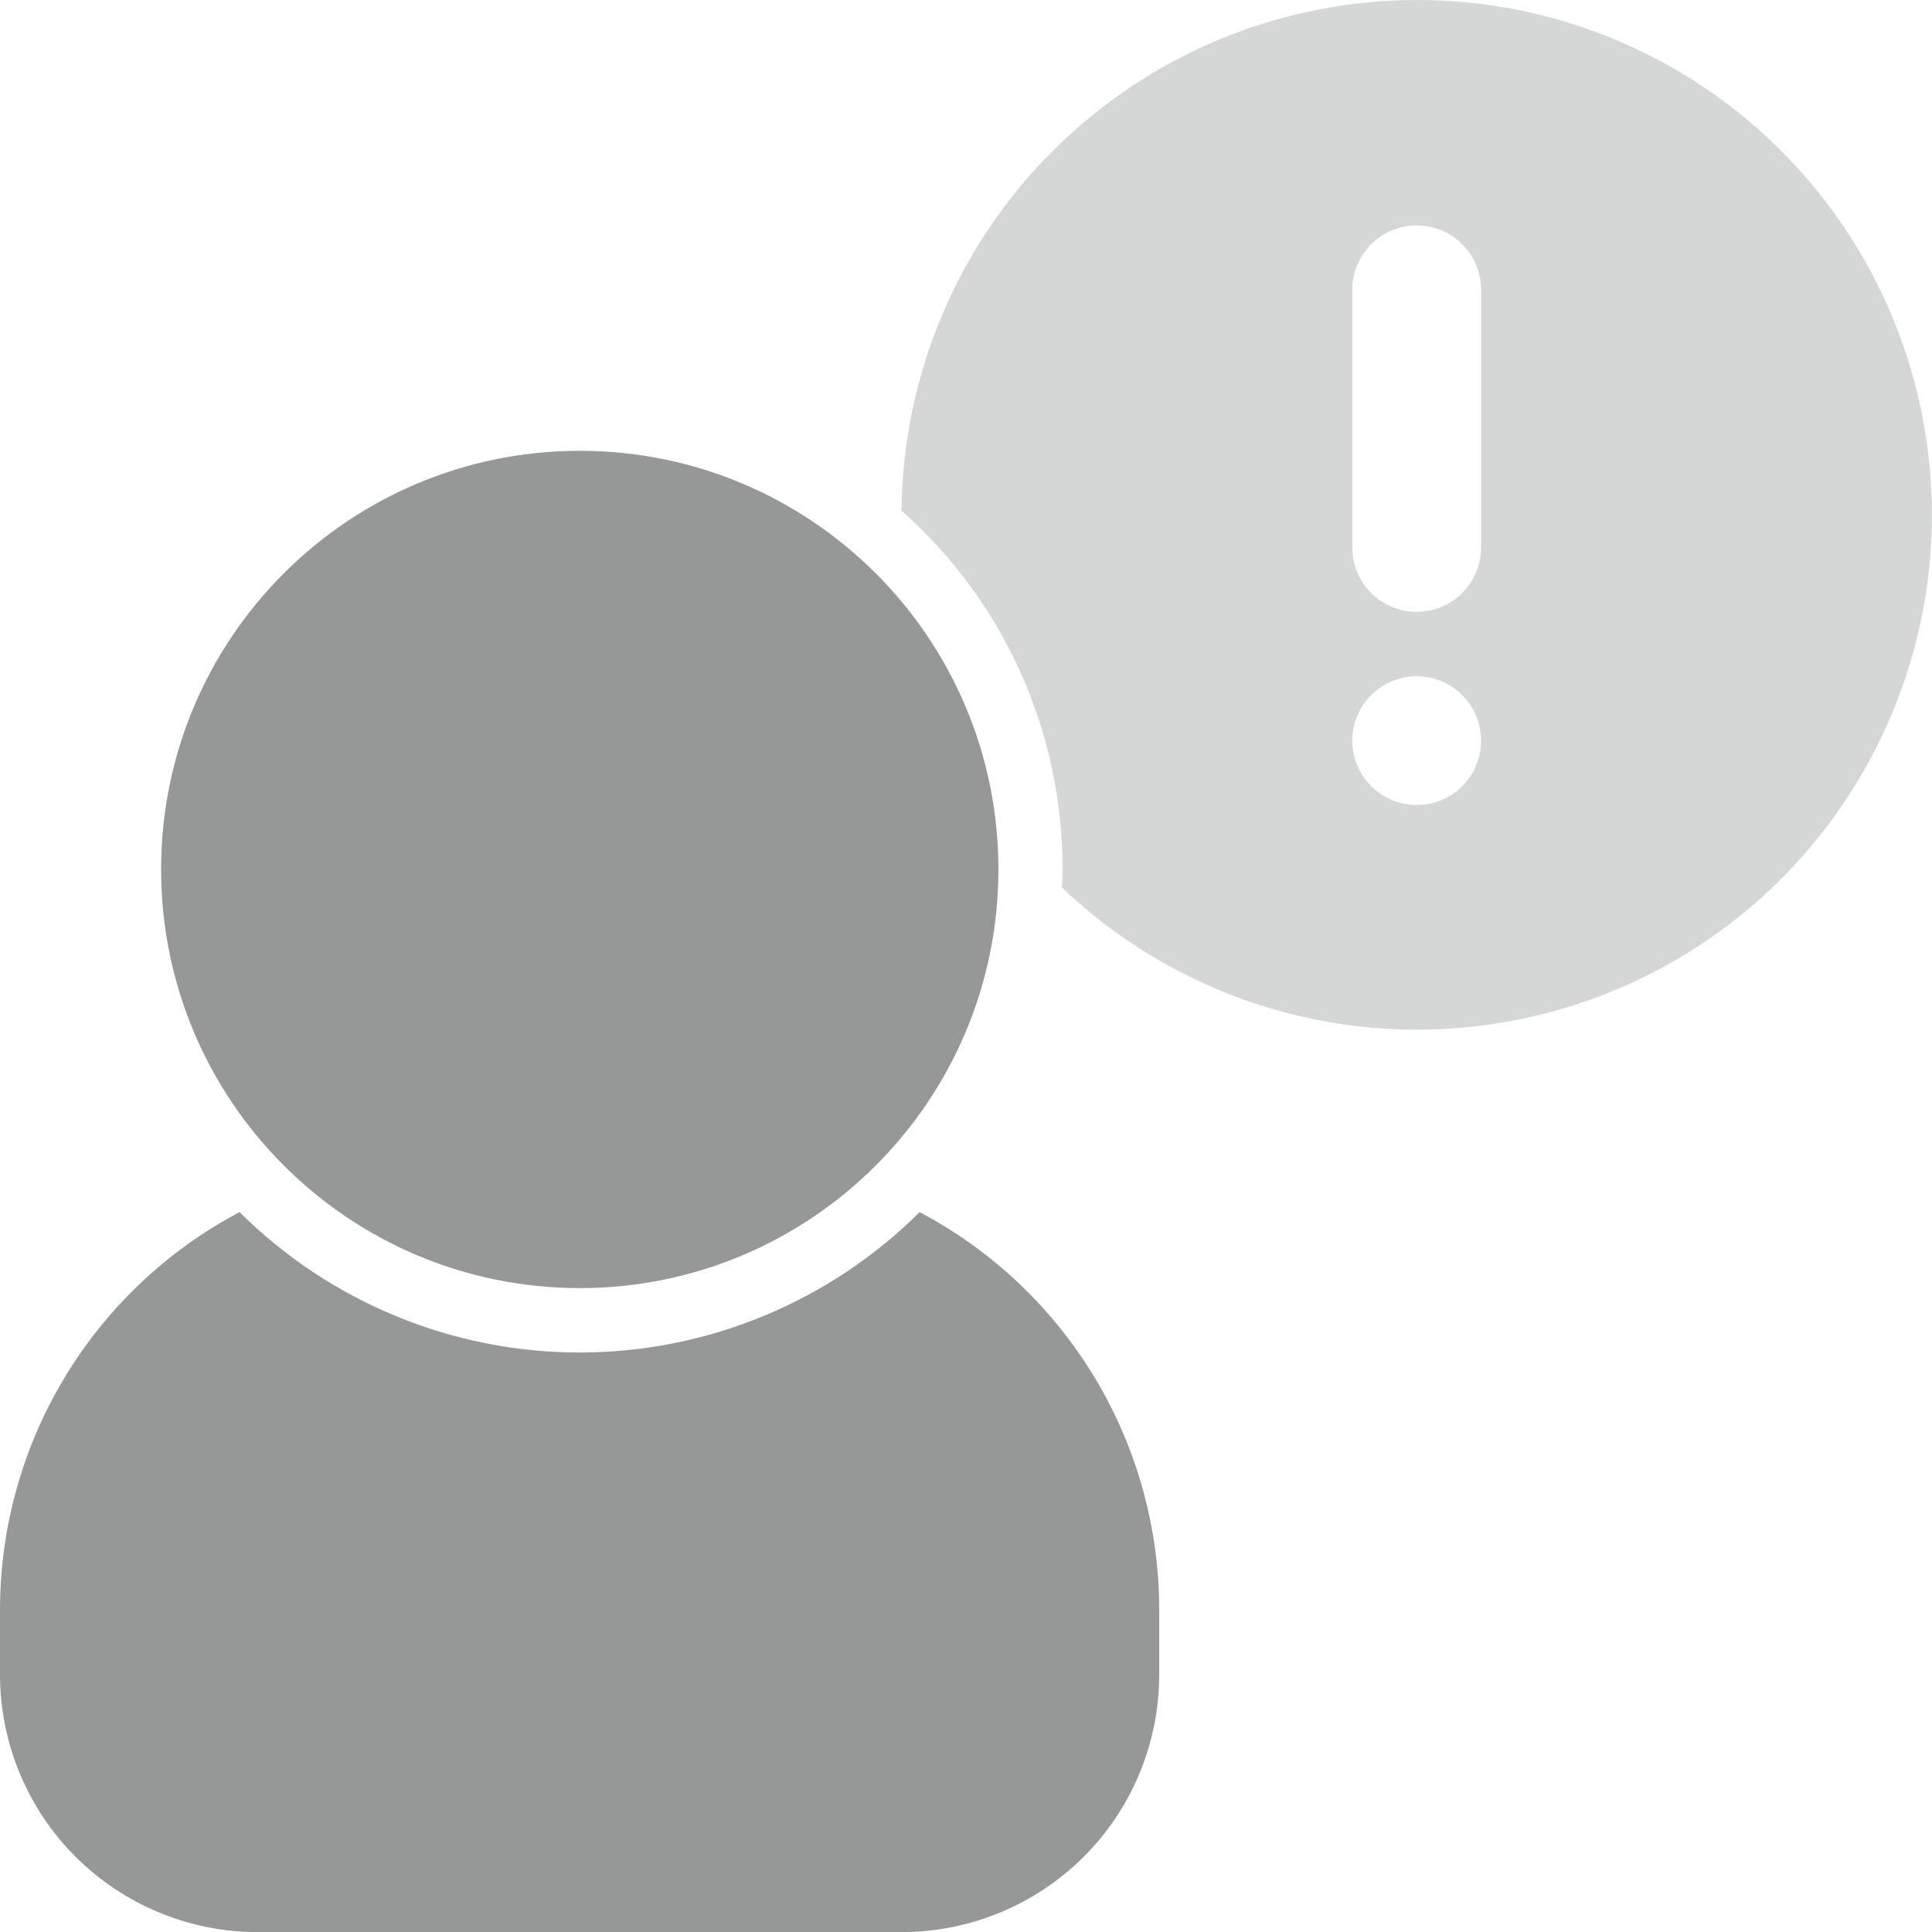<svg width="18" height="18" viewBox="0 0 18 18" fill="none" xmlns="http://www.w3.org/2000/svg">
<path d="M5.402 12.001C7.556 12.001 9.302 10.254 9.302 8.1C9.302 5.946 7.556 4.2 5.402 4.2C3.248 4.2 1.501 5.946 1.501 8.1C1.501 10.254 3.248 12.001 5.402 12.001Z" fill="#969898"/>
<path d="M10.8 15.001V15.601C10.8 16.237 10.548 16.848 10.098 17.298C9.647 17.748 9.037 18.001 8.4 18.001H2.4C1.764 18.001 1.153 17.748 0.703 17.298C0.253 16.848 1.78505e-07 16.237 1.78505e-07 15.601V15.001C-0 14.238 0.207 13.49 0.601 12.836C0.994 12.183 1.558 11.649 2.232 11.293C3.074 12.13 4.213 12.601 5.4 12.601C6.588 12.601 7.727 12.13 8.568 11.293C9.242 11.649 9.806 12.183 10.2 12.836C10.593 13.49 10.801 14.238 10.8 15.001Z" fill="#969898"/>
<path d="M13.199 1.34966e-06C11.934 0.001 10.72 0.502 9.821 1.393C8.922 2.283 8.411 3.493 8.399 4.758C8.872 5.177 9.251 5.691 9.509 6.267C9.768 6.844 9.901 7.469 9.899 8.1C9.9 8.156 9.898 8.213 9.893 8.268C10.46 8.809 11.152 9.203 11.907 9.415C12.662 9.627 13.457 9.65 14.223 9.483C14.989 9.317 15.703 8.964 16.302 8.458C16.9 7.951 17.365 7.306 17.656 6.577C17.947 5.849 18.056 5.061 17.971 4.282C17.887 3.502 17.613 2.755 17.173 2.106C16.733 1.457 16.141 0.925 15.448 0.558C14.755 0.191 13.983 -0.001 13.199 1.34966e-06ZM13.199 7.5C13.08 7.5 12.964 7.465 12.866 7.399C12.767 7.333 12.69 7.24 12.645 7.13C12.599 7.02 12.587 6.9 12.61 6.783C12.634 6.667 12.691 6.56 12.775 6.476C12.858 6.392 12.966 6.335 13.082 6.312C13.198 6.289 13.319 6.301 13.428 6.346C13.538 6.391 13.632 6.468 13.698 6.567C13.764 6.666 13.799 6.782 13.799 6.9C13.799 7.059 13.736 7.212 13.623 7.325C13.511 7.437 13.358 7.5 13.199 7.5ZM13.799 5.1C13.799 5.259 13.736 5.412 13.623 5.525C13.511 5.637 13.358 5.7 13.199 5.7C13.04 5.7 12.887 5.637 12.775 5.525C12.662 5.412 12.599 5.259 12.599 5.1V2.7C12.599 2.541 12.662 2.388 12.775 2.276C12.887 2.163 13.04 2.1 13.199 2.1C13.358 2.1 13.511 2.163 13.623 2.276C13.736 2.388 13.799 2.541 13.799 2.7V5.1Z" fill="#D5D6D6"/>
</svg>
